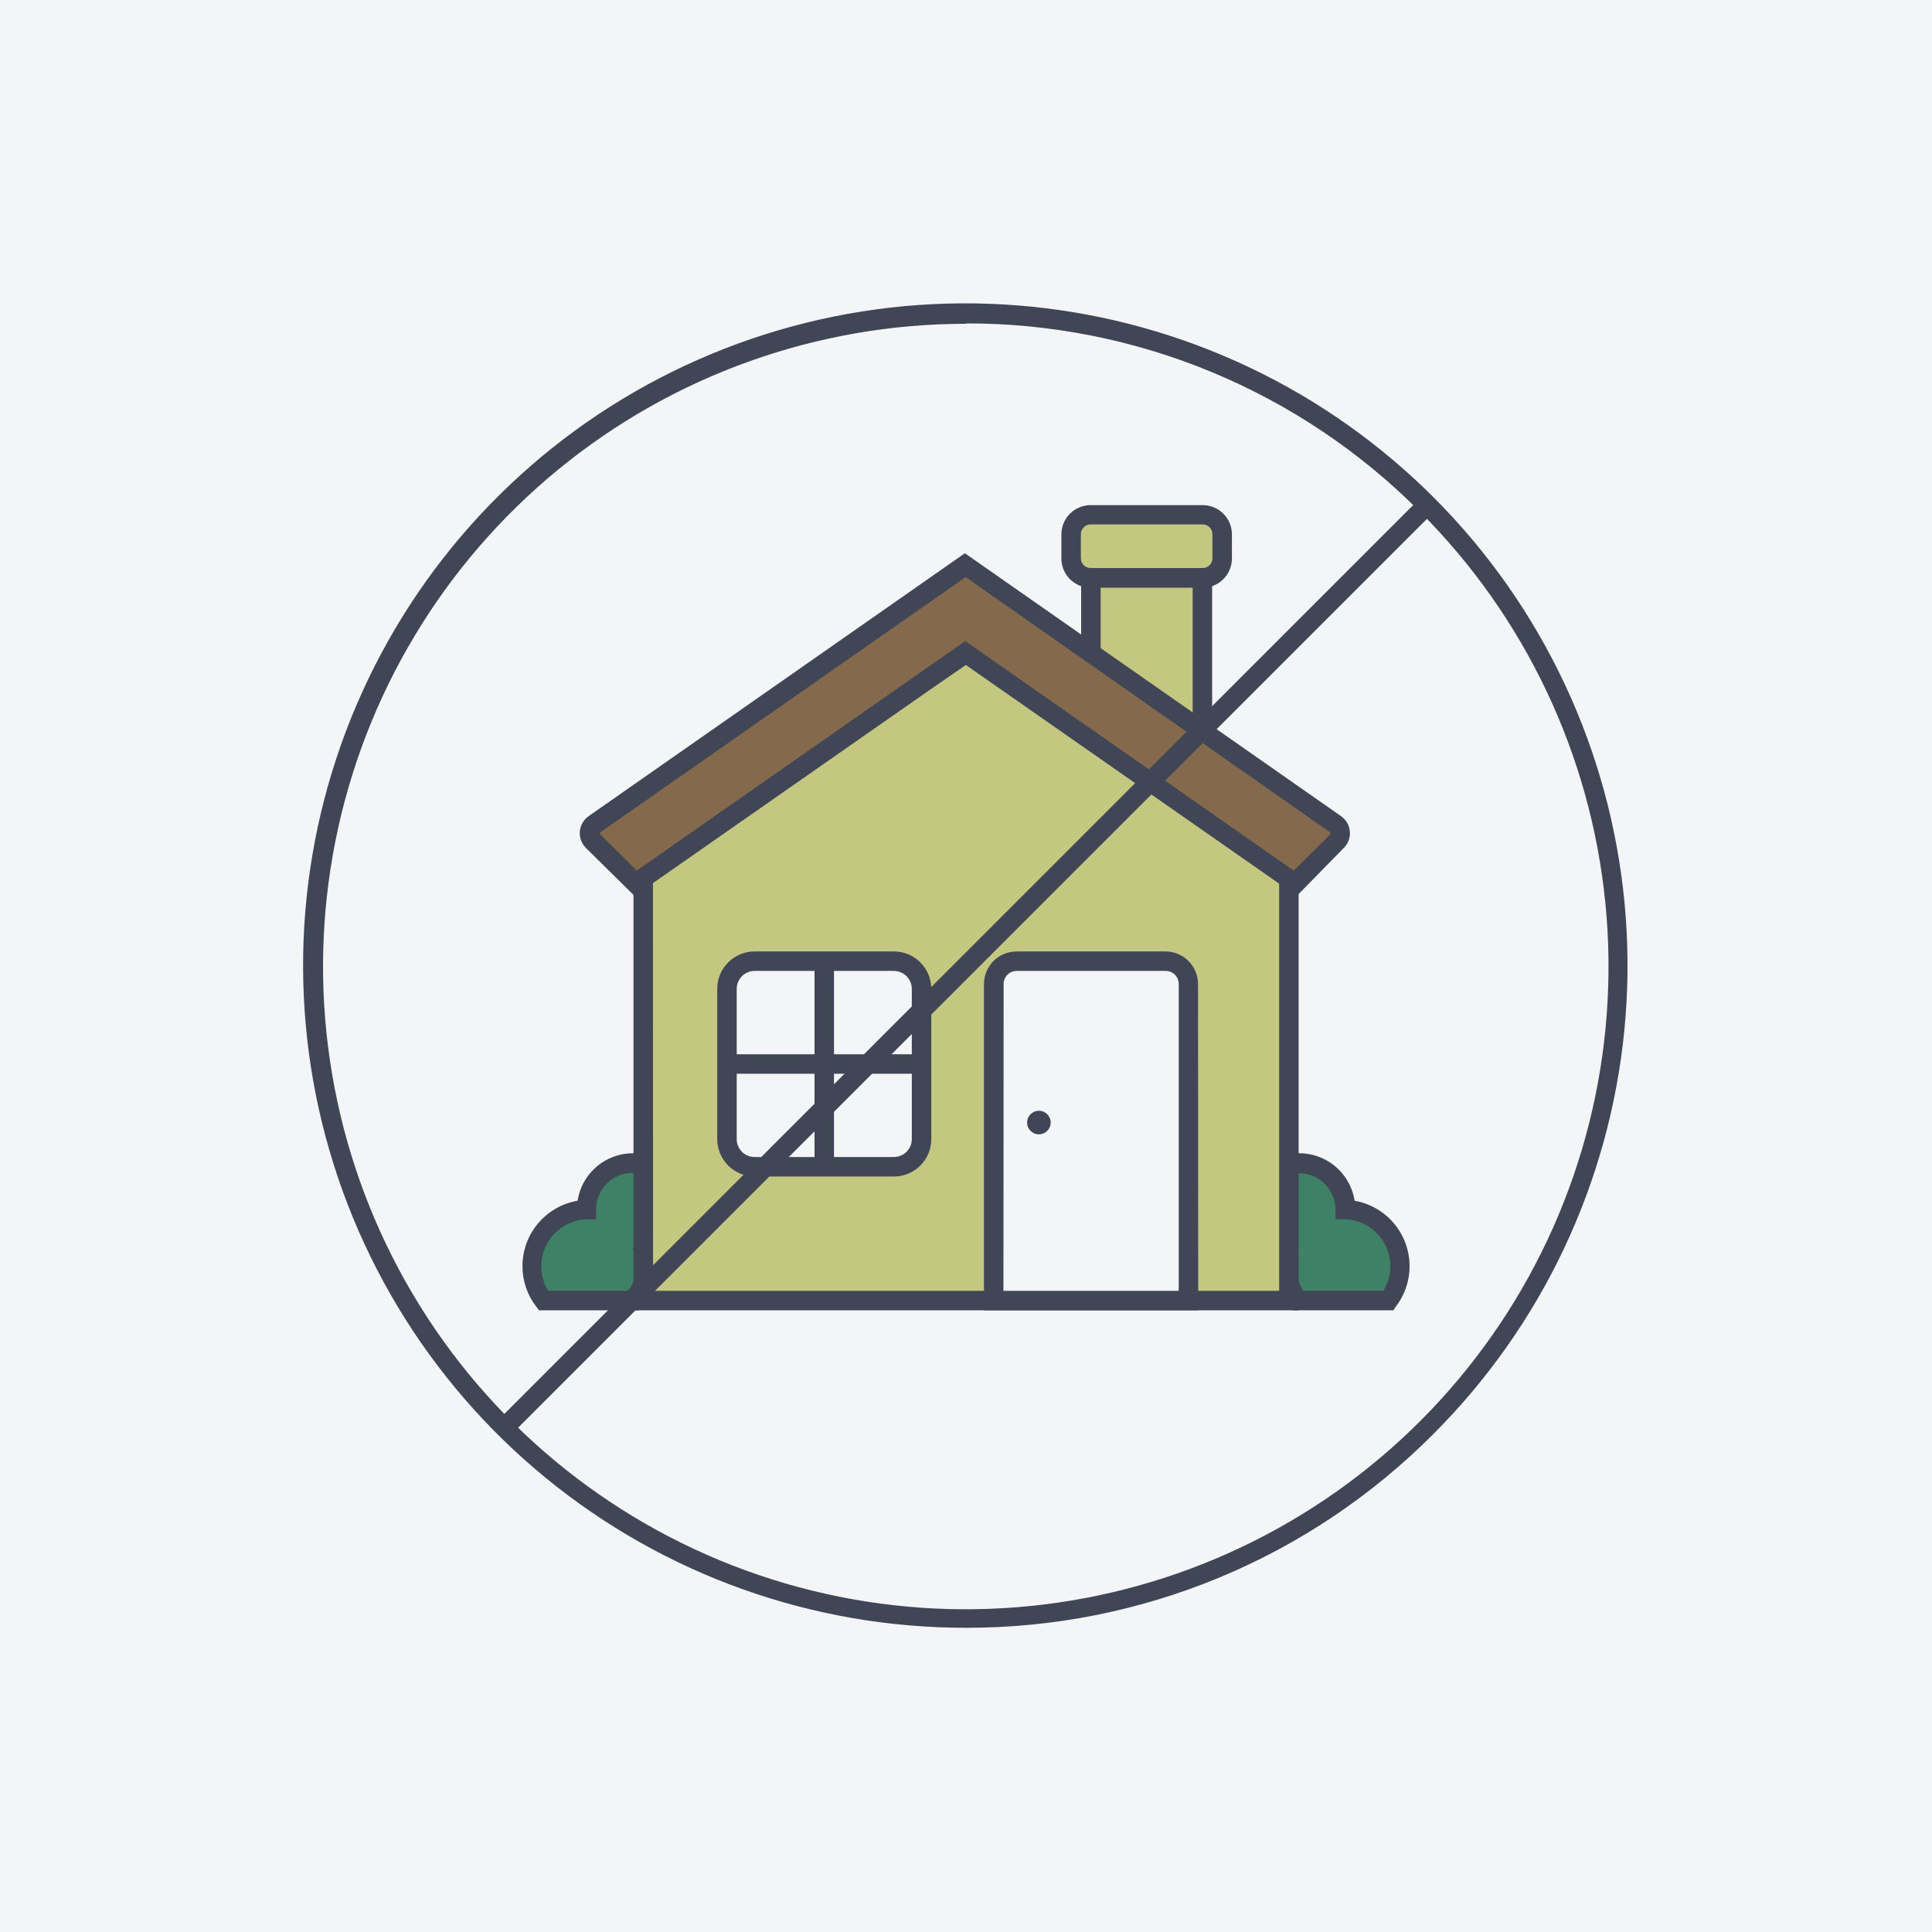 <svg width="200" height="200" viewBox="0 0 200 200" fill="none" xmlns="http://www.w3.org/2000/svg">
<path d="M200 0H0V200H200V0Z" fill="#F4F5F6"/>
<path d="M65.628 134.634C66.406 133.61 66.827 132.361 66.828 131.075C66.825 130.655 66.781 130.236 66.697 129.825C67.563 129.599 68.349 129.134 68.964 128.484C69.58 127.834 70.001 127.024 70.18 126.147C70.358 125.27 70.287 124.36 69.975 123.521C69.662 122.682 69.121 121.947 68.412 121.4C67.703 120.854 66.855 120.516 65.964 120.427C65.073 120.338 64.175 120.5 63.372 120.896C62.569 121.291 61.893 121.904 61.42 122.664C60.947 123.425 60.697 124.303 60.699 125.198C59.626 125.243 58.586 125.58 57.692 126.174C56.798 126.769 56.083 127.596 55.626 128.567C55.169 129.539 54.987 130.617 55.099 131.684C55.211 132.752 55.614 133.769 56.263 134.624L65.628 134.634Z" fill="#3F8167"/>
<path d="M66.132 135.642H55.799L55.497 135.239C54.577 134.046 54.081 132.581 54.086 131.075C54.084 129.454 54.656 127.885 55.7 126.645C56.744 125.405 58.194 124.574 59.791 124.301C59.946 123.304 60.358 122.364 60.986 121.575C61.614 120.786 62.437 120.173 63.374 119.799C64.31 119.424 65.329 119.3 66.328 119.439C67.327 119.578 68.273 119.974 69.072 120.59C69.872 121.205 70.497 122.018 70.886 122.949C71.276 123.88 71.416 124.896 71.293 125.897C71.171 126.898 70.789 127.85 70.186 128.659C69.584 129.468 68.781 130.106 67.856 130.511C67.856 130.702 67.856 130.894 67.856 131.075C67.859 132.579 67.367 134.043 66.455 135.239L66.132 135.642ZM56.797 133.626H65.094C65.573 132.862 65.825 131.977 65.82 131.075C65.816 130.736 65.779 130.399 65.709 130.067L65.497 129.12L66.445 128.878C67.128 128.701 67.748 128.337 68.236 127.828C68.724 127.318 69.059 126.682 69.205 125.992C69.351 125.301 69.301 124.584 69.062 123.92C68.822 123.257 68.402 122.673 67.849 122.235C67.296 121.798 66.631 121.523 65.93 121.442C65.23 121.361 64.52 121.478 63.882 121.778C63.243 122.079 62.702 122.551 62.318 123.143C61.933 123.735 61.722 124.422 61.707 125.127V126.226H60.699C59.85 126.26 59.026 126.515 58.307 126.966C57.588 127.418 56.999 128.05 56.601 128.799C56.202 129.549 56.007 130.39 56.034 131.239C56.061 132.087 56.311 132.914 56.757 133.636L56.797 133.626Z" fill="#404656"/>
<path d="M134.372 134.634C133.594 133.611 133.173 132.361 133.172 131.075C133.173 130.655 133.22 130.236 133.313 129.825C132.446 129.601 131.659 129.138 131.042 128.488C130.425 127.839 130.002 127.029 129.822 126.152C129.642 125.274 129.712 124.364 130.023 123.524C130.335 122.684 130.876 121.948 131.585 121.4C132.294 120.853 133.142 120.515 134.034 120.425C134.925 120.335 135.824 120.497 136.627 120.893C137.431 121.289 138.108 121.902 138.581 122.663C139.053 123.424 139.303 124.302 139.301 125.198C140.374 125.243 141.414 125.581 142.308 126.175C143.202 126.769 143.917 127.596 144.374 128.568C144.831 129.539 145.013 130.617 144.901 131.685C144.789 132.752 144.386 133.769 143.737 134.624L134.372 134.634Z" fill="#3F8167"/>
<path d="M144.241 135.642H133.878L133.575 135.239C132.656 134.046 132.159 132.581 132.164 131.075C132.154 130.887 132.154 130.699 132.164 130.511C131.24 130.106 130.437 129.468 129.834 128.659C129.231 127.85 128.85 126.898 128.727 125.897C128.604 124.896 128.745 123.88 129.134 122.949C129.524 122.018 130.149 121.205 130.948 120.59C131.748 119.974 132.693 119.578 133.693 119.439C134.692 119.3 135.71 119.424 136.647 119.799C137.583 120.173 138.406 120.786 139.035 121.575C139.663 122.364 140.074 123.304 140.229 124.301C141.391 124.504 142.482 125.003 143.396 125.75C144.309 126.497 145.015 127.467 145.446 128.566C145.876 129.664 146.016 130.855 145.853 132.024C145.69 133.193 145.228 134.3 144.513 135.239L144.241 135.642ZM134.906 133.626H143.203C143.649 132.904 143.899 132.077 143.926 131.228C143.953 130.38 143.758 129.539 143.359 128.789C142.961 128.04 142.372 127.408 141.653 126.956C140.934 126.505 140.11 126.25 139.261 126.216H138.253V125.208C138.246 124.5 138.041 123.809 137.661 123.211C137.282 122.614 136.742 122.135 136.104 121.829C135.466 121.522 134.755 121.4 134.051 121.477C133.348 121.554 132.68 121.826 132.123 122.263C131.566 122.7 131.143 123.284 130.901 123.949C130.659 124.614 130.608 125.334 130.754 126.027C130.9 126.719 131.237 127.357 131.726 127.868C132.216 128.379 132.839 128.743 133.525 128.918L134.463 129.16L134.251 130.107C134.18 130.439 134.143 130.777 134.14 131.116C134.159 132.007 134.424 132.876 134.906 133.626Z" fill="#404656"/>
<path d="M124.502 53.279H112.909C111.79 53.279 110.883 54.186 110.883 55.305V57.805C110.883 58.924 111.79 59.832 112.909 59.832H124.502C125.622 59.832 126.529 58.924 126.529 57.805V55.305C126.529 54.186 125.622 53.279 124.502 53.279Z" fill="#C3C77F"/>
<path d="M124.502 60.84H112.899C112.097 60.84 111.328 60.521 110.761 59.954C110.193 59.387 109.875 58.618 109.875 57.816V55.315C109.875 54.513 110.193 53.744 110.761 53.177C111.328 52.61 112.097 52.291 112.899 52.291H124.502C125.305 52.291 126.074 52.61 126.641 53.177C127.208 53.744 127.527 54.513 127.527 55.315V57.816C127.527 58.618 127.208 59.387 126.641 59.954C126.074 60.521 125.305 60.84 124.502 60.84ZM112.899 54.287C112.632 54.287 112.375 54.393 112.186 54.582C111.997 54.771 111.891 55.028 111.891 55.295V57.795C111.891 58.063 111.997 58.319 112.186 58.508C112.375 58.697 112.632 58.803 112.899 58.803H124.502C124.77 58.803 125.026 58.697 125.215 58.508C125.404 58.319 125.511 58.063 125.511 57.795V55.295C125.511 55.028 125.404 54.771 125.215 54.582C125.026 54.393 124.77 54.287 124.502 54.287H112.899Z" fill="#404656"/>
<path d="M124.472 59.831H112.929V76.697H124.472V59.831Z" fill="#C3C77F"/>
<path d="M125.48 77.706H111.921V58.824H125.48V77.706ZM113.937 75.689H123.464V60.84H113.937V75.689Z" fill="#404656"/>
<path d="M133.414 90.236L100.005 67.594L66.586 90.236V134.633H133.414V90.236Z" fill="#C3C77F"/>
<path d="M134.432 135.642H65.578V89.702L100.005 66.374L134.432 89.702V135.642ZM67.604 133.625H132.416V90.77L100.015 68.814L67.594 90.77L67.604 133.625Z" fill="#404656"/>
<path d="M100.005 58.511L61.636 85.317C61.498 85.411 61.382 85.535 61.297 85.68C61.212 85.825 61.161 85.986 61.146 86.153C61.132 86.32 61.155 86.488 61.213 86.645C61.272 86.802 61.365 86.944 61.485 87.061L65.88 91.436L100.005 67.594L134.12 91.436L138.525 87.061C138.644 86.944 138.735 86.801 138.793 86.644C138.85 86.488 138.873 86.32 138.858 86.154C138.844 85.987 138.793 85.826 138.709 85.681C138.625 85.537 138.511 85.412 138.374 85.317L100.005 58.511Z" fill="#84694C"/>
<path d="M134.241 92.747L99.965 68.824L65.689 92.747L60.648 87.776C60.426 87.554 60.256 87.286 60.148 86.991C60.041 86.696 59.999 86.381 60.026 86.068C60.053 85.755 60.148 85.451 60.304 85.179C60.46 84.906 60.674 84.671 60.931 84.49L99.884 57.271L138.828 84.49C139.086 84.671 139.302 84.906 139.459 85.18C139.616 85.454 139.71 85.758 139.735 86.073C139.764 86.385 139.724 86.701 139.615 86.995C139.507 87.29 139.335 87.557 139.11 87.776L134.241 92.747ZM99.965 59.741L62.171 86.143C62.154 86.154 62.139 86.169 62.129 86.187C62.118 86.204 62.112 86.224 62.11 86.244C62.103 86.26 62.099 86.277 62.099 86.295C62.099 86.312 62.103 86.329 62.11 86.345L65.911 90.126L99.925 66.364L133.928 90.126L137.729 86.345C137.736 86.329 137.74 86.312 137.74 86.295C137.74 86.277 137.736 86.26 137.729 86.244C137.729 86.223 137.724 86.203 137.713 86.185C137.702 86.167 137.687 86.153 137.668 86.143L99.965 59.741Z" fill="#404656"/>
<path d="M105.197 99.501H120.621C121.247 99.501 121.847 99.75 122.289 100.192C122.732 100.634 122.98 101.234 122.98 101.86V134.634H102.818V101.86C102.818 101.549 102.88 101.24 102.999 100.953C103.119 100.665 103.295 100.404 103.516 100.185C103.737 99.966 104 99.792 104.288 99.675C104.577 99.558 104.886 99.498 105.197 99.501Z" fill="#F4F5F6"/>
<path d="M124.039 135.642H101.86V101.86C101.863 100.968 102.218 100.113 102.849 99.482C103.48 98.851 104.335 98.496 105.227 98.493H120.651C121.544 98.496 122.398 98.851 123.029 99.482C123.66 100.113 124.016 100.968 124.018 101.86L124.039 135.642ZM103.876 133.626H122.022V101.86C122.022 101.502 121.88 101.158 121.627 100.905C121.373 100.652 121.03 100.509 120.672 100.509H105.247C104.889 100.509 104.545 100.652 104.292 100.905C104.039 101.158 103.896 101.502 103.896 101.86L103.876 133.626Z" fill="#404656"/>
<path d="M92.545 99.501H78.109C76.533 99.501 75.256 100.778 75.256 102.354V117.929C75.256 119.505 76.533 120.782 78.109 120.782H92.545C94.121 120.782 95.398 119.505 95.398 117.929V102.354C95.398 100.778 94.121 99.501 92.545 99.501Z" fill="#F4F5F6"/>
<path d="M92.535 121.791H78.109C77.086 121.788 76.105 121.38 75.382 120.657C74.658 119.933 74.251 118.953 74.248 117.93V102.364C74.248 101.339 74.654 100.356 75.378 99.631C76.102 98.905 77.084 98.496 78.109 98.493H92.535C93.562 98.493 94.546 98.901 95.272 99.627C95.998 100.353 96.406 101.338 96.406 102.364V117.93C96.403 118.955 95.995 119.937 95.269 120.66C94.543 121.384 93.56 121.791 92.535 121.791ZM78.109 100.509C77.619 100.512 77.15 100.709 76.804 101.056C76.458 101.404 76.264 101.874 76.264 102.364V117.93C76.264 118.419 76.458 118.888 76.804 119.234C77.15 119.58 77.62 119.774 78.109 119.774H92.535C93.025 119.775 93.496 119.58 93.843 119.235C94.191 118.889 94.387 118.42 94.39 117.93V102.364C94.387 101.873 94.191 101.403 93.844 101.056C93.496 100.708 93.026 100.512 92.535 100.509H78.109Z" fill="#404656"/>
<path d="M107.546 117.425C108.22 117.425 108.766 116.879 108.766 116.206C108.766 115.532 108.22 114.986 107.546 114.986C106.872 114.986 106.326 115.532 106.326 116.206C106.326 116.879 106.872 117.425 107.546 117.425Z" fill="#404656"/>
<path d="M86.335 99.501H84.319V120.782H86.335V99.501Z" fill="#404656"/>
<path d="M95.398 109.138H75.256V111.154H95.398V109.138Z" fill="#404656"/>
<path d="M100.005 168.507C84.142 168.524 68.763 163.04 56.491 152.988C44.218 142.936 35.812 128.939 32.704 113.383C29.597 97.827 31.981 81.674 39.45 67.679C46.919 53.684 59.01 42.712 73.663 36.634C88.316 30.556 104.624 29.748 119.806 34.348C134.988 38.948 148.105 48.671 156.92 61.859C165.736 75.048 169.705 90.885 168.15 106.673C166.595 122.46 159.614 137.219 148.395 148.435C142.056 154.812 134.515 159.87 126.209 163.315C117.904 166.76 108.997 168.524 100.005 168.507ZM100.005 33.52C84.61 33.513 69.689 38.846 57.785 48.608C45.881 58.371 37.731 71.959 34.723 87.058C31.716 102.157 34.037 117.831 41.292 131.41C48.547 144.988 60.286 155.631 74.509 161.524C88.732 167.417 104.558 168.195 119.29 163.726C134.023 159.258 146.75 149.818 155.302 137.017C163.854 124.216 167.703 108.845 166.191 93.524C164.68 78.203 157.902 63.88 147.014 52.997C140.858 46.796 133.534 41.878 125.465 38.528C117.396 35.178 108.742 33.462 100.005 33.48V33.52Z" fill="#404656"/>
<path d="M147.018 51.562L51.654 146.926L53.079 148.352L148.444 52.987L147.018 51.562Z" fill="#404656"/>
</svg>
